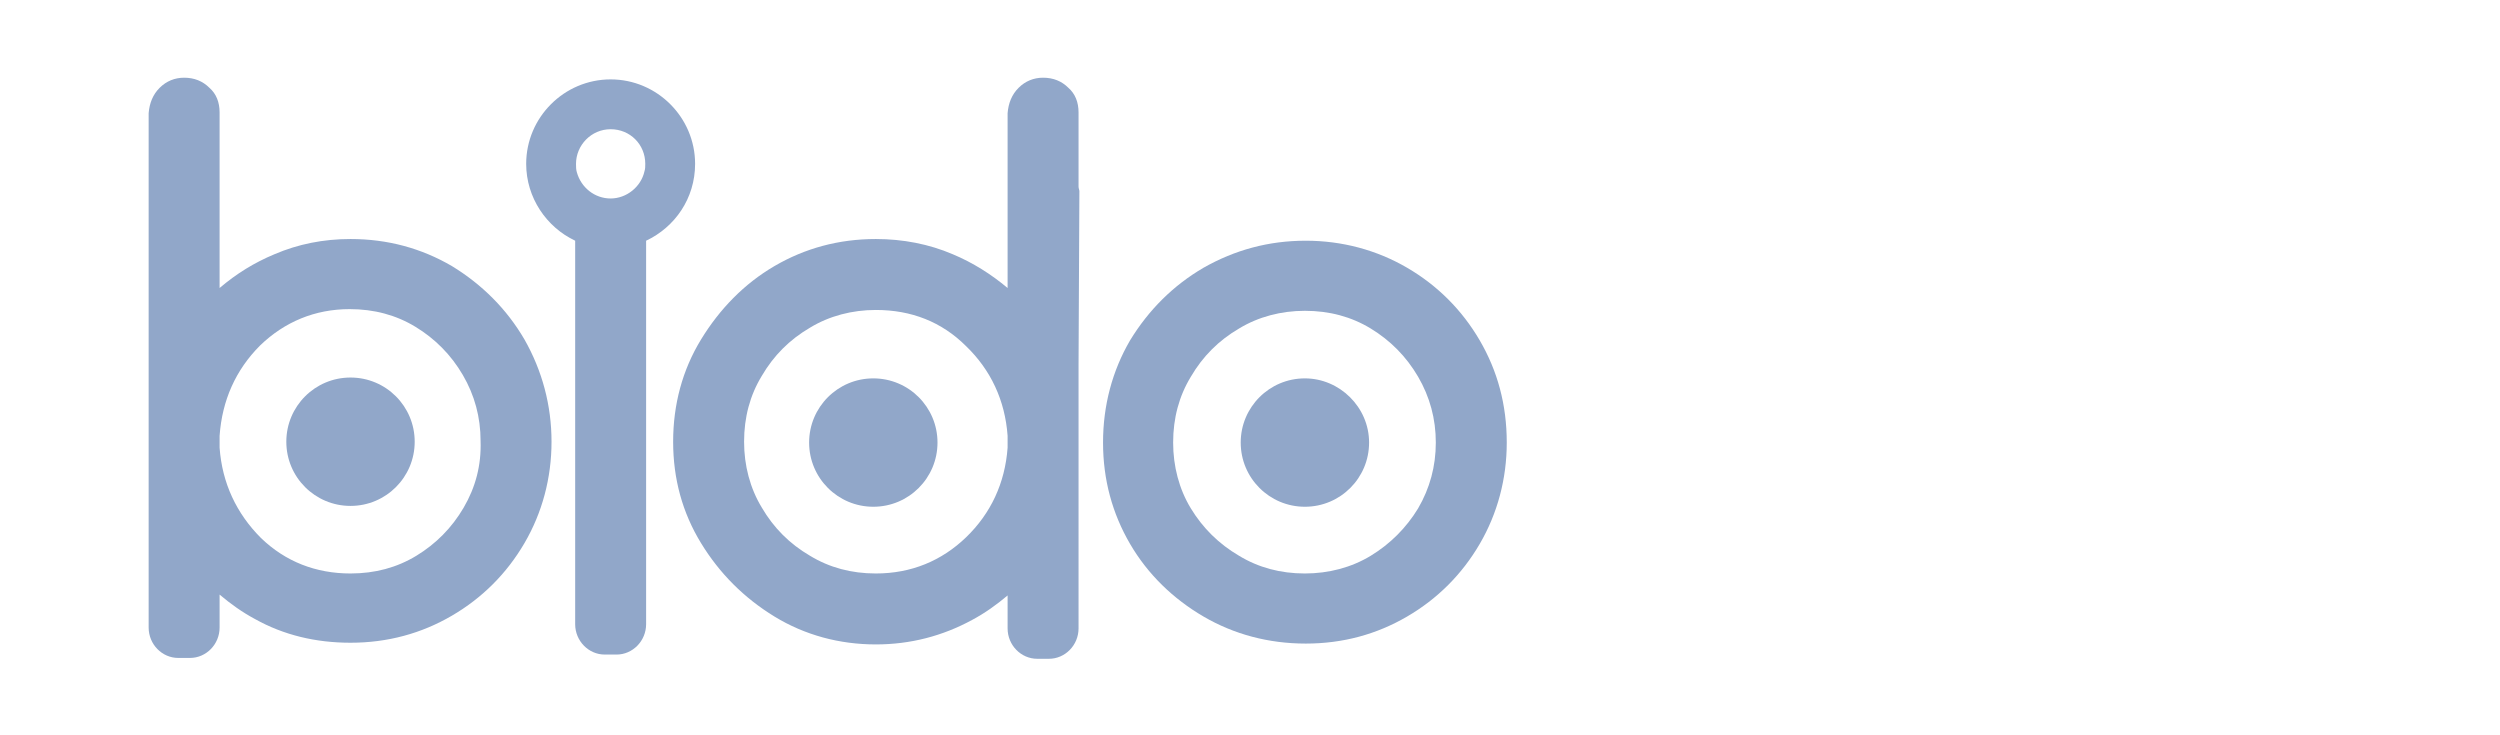 <?xml version="1.0" encoding="utf-8"?>
<!-- Generator: Adobe Illustrator 24.1.1, SVG Export Plug-In . SVG Version: 6.00 Build 0)  -->
<svg version="1.1" id="Layer_1" xmlns="http://www.w3.org/2000/svg" xmlns:xlink="http://www.w3.org/1999/xlink" x="0px" y="0px"
	 viewBox="0 0 296 87" style="enable-background:new 0 0 296 87;" xml:space="preserve">
<style type="text/css">
	.st0{fill:#91A7C9;}
</style>
<g>
	<path class="st0" d="M53.5,31.5c-3.6-2.1-7.6-3.2-12-3.2c-3.2,0-6.2,0.6-9,1.8c-2.4,1-4.5,2.3-6.5,4V38c0,0.1,0,0.3,0,0.4V24.5
		c0-0.1,0-0.1,0-0.2v-11c0-1.2-0.4-2.2-1.2-2.9c-0.8-0.8-1.8-1.2-3-1.2c-1.1,0-2.1,0.4-2.9,1.2s-1.2,1.8-1.3,3v30c0,0.1,0,0.2,0,0.2
		v30.7c0,2,1.6,3.6,3.5,3.6h1.4c1.9,0,3.5-1.6,3.5-3.6v-3.9c1.3,1.1,2.7,2.1,4.2,2.9c3.4,1.9,7.2,2.8,11.3,2.8c4.4,0,8.4-1.1,12-3.2
		s6.5-5,8.6-8.6s3.2-7.7,3.2-12s-1.1-8.4-3.2-12.1C60,36.6,57.1,33.7,53.5,31.5z M54.9,60.1c-1.4,2.4-3.3,4.3-5.6,5.7
		c-2.3,1.4-4.9,2.1-7.8,2.1c-4.1,0-7.7-1.4-10.6-4.2C28,60.8,26.3,57.2,26,53v-1.4c0.3-4.2,1.9-7.8,4.8-10.7
		c2.9-2.8,6.5-4.3,10.6-4.3c2.9,0,5.5,0.7,7.8,2.1c2.3,1.4,4.2,3.3,5.6,5.7s2.1,5,2.1,7.8C57,55.1,56.3,57.7,54.9,60.1z"/>
	<path class="st0" d="M127.7,22.1v-8.8c0-1.2-0.4-2.2-1.2-2.9c-0.8-0.8-1.8-1.2-3-1.2c-1.1,0-2.1,0.4-2.9,1.2
		c-0.8,0.8-1.2,1.8-1.3,3v20.7c-1.9-1.6-4.1-3-6.5-4c-2.8-1.2-5.9-1.8-9.1-1.8c-4.4,0-8.4,1.1-12,3.2s-6.5,5.1-8.7,8.7
		c-2.2,3.6-3.3,7.7-3.3,12.1s1.1,8.4,3.3,12s5.1,6.5,8.7,8.7c3.6,2.2,7.7,3.3,12,3.3c4.1,0,7.9-1,11.4-2.9c1.5-0.8,2.9-1.8,4.2-2.9
		v3.9c0,2,1.6,3.6,3.5,3.6h1.4c1.9,0,3.5-1.6,3.5-3.6V43.5c0-0.1,0-0.3,0-0.4l0.1-20.5C127.8,22.5,127.7,22.3,127.7,22.1z
		 M114.4,63.6c-2.9,2.8-6.5,4.3-10.7,4.3c-2.9,0-5.5-0.7-7.8-2.1c-2.4-1.4-4.3-3.3-5.7-5.7c-1.4-2.3-2.1-5-2.1-7.8
		c0-2.9,0.7-5.5,2.1-7.8c1.4-2.4,3.3-4.3,5.7-5.7c2.3-1.4,5-2.1,7.8-2.1c4.2,0,7.8,1.4,10.7,4.3c2.9,2.8,4.6,6.4,4.9,10.6V53
		C119,57.2,117.3,60.8,114.4,63.6z"/>
	<path class="st0" d="M175.2,40.3c-2.1-3.6-5-6.5-8.6-8.6s-7.7-3.2-12-3.2c-4.4,0-8.4,1.1-12.1,3.2c-3.6,2.1-6.5,5-8.7,8.6
		c-2.1,3.6-3.2,7.7-3.2,12.1s1.1,8.4,3.2,12c2.1,3.6,5.1,6.5,8.7,8.6c3.6,2.1,7.7,3.2,12.1,3.2c4.4,0,8.4-1.1,12-3.2s6.5-5,8.6-8.6
		s3.2-7.7,3.2-12C178.4,47.9,177.3,43.9,175.2,40.3z M167.9,60.2c-1.4,2.3-3.3,4.2-5.6,5.6s-5,2.1-7.8,2.1c-2.9,0-5.5-0.7-7.8-2.1
		c-2.4-1.4-4.3-3.3-5.7-5.6s-2.1-5-2.1-7.8c0-2.9,0.7-5.5,2.1-7.8c1.4-2.4,3.3-4.3,5.7-5.7c2.3-1.4,5-2.1,7.8-2.1
		c2.9,0,5.5,0.7,7.8,2.1c2.3,1.4,4.2,3.3,5.6,5.7c1.4,2.4,2.1,5,2.1,7.8C170,55.2,169.3,57.8,167.9,60.2z"/>
	<path class="st0" d="M82.3,19.4c0-5.5-4.5-10-10-10s-10,4.5-10,10c0,4,2.4,7.5,5.8,9.1v11.8c0,0.1,0,0.3,0,0.4v2.5v28.2v2.5
		c0,2,1.6,3.6,3.5,3.6H73c1.9,0,3.5-1.6,3.5-3.6v-2.5V43.2v-2.5c0-0.1,0-0.3,0-0.4V28.5C79.9,26.9,82.3,23.5,82.3,19.4z M72.3,15.3
		c2.3,0,4.1,1.8,4.1,4.1c0,0.3,0,0.6-0.1,0.9c-0.4,1.8-2.1,3.2-4,3.2s-3.5-1.3-4-3.1c-0.1-0.3-0.1-0.7-0.1-1
		C68.2,17.2,70,15.3,72.3,15.3z"/>
	<path class="st0" d="M41.5,44.7c-4.2,0-7.6,3.4-7.6,7.6s3.4,7.6,7.6,7.6s7.6-3.4,7.6-7.6S45.7,44.7,41.5,44.7z"/>
	<path class="st0" d="M103.4,44.8c-4.2,0-7.6,3.4-7.6,7.6s3.4,7.6,7.6,7.6c4.2,0,7.6-3.4,7.6-7.6S107.6,44.8,103.4,44.8z"/>
	<path class="st0" d="M154.5,44.8c-4.2,0-7.6,3.4-7.6,7.6s3.4,7.6,7.6,7.6c4.2,0,7.6-3.4,7.6-7.6S158.6,44.8,154.5,44.8z"/>
</g>
</svg>
